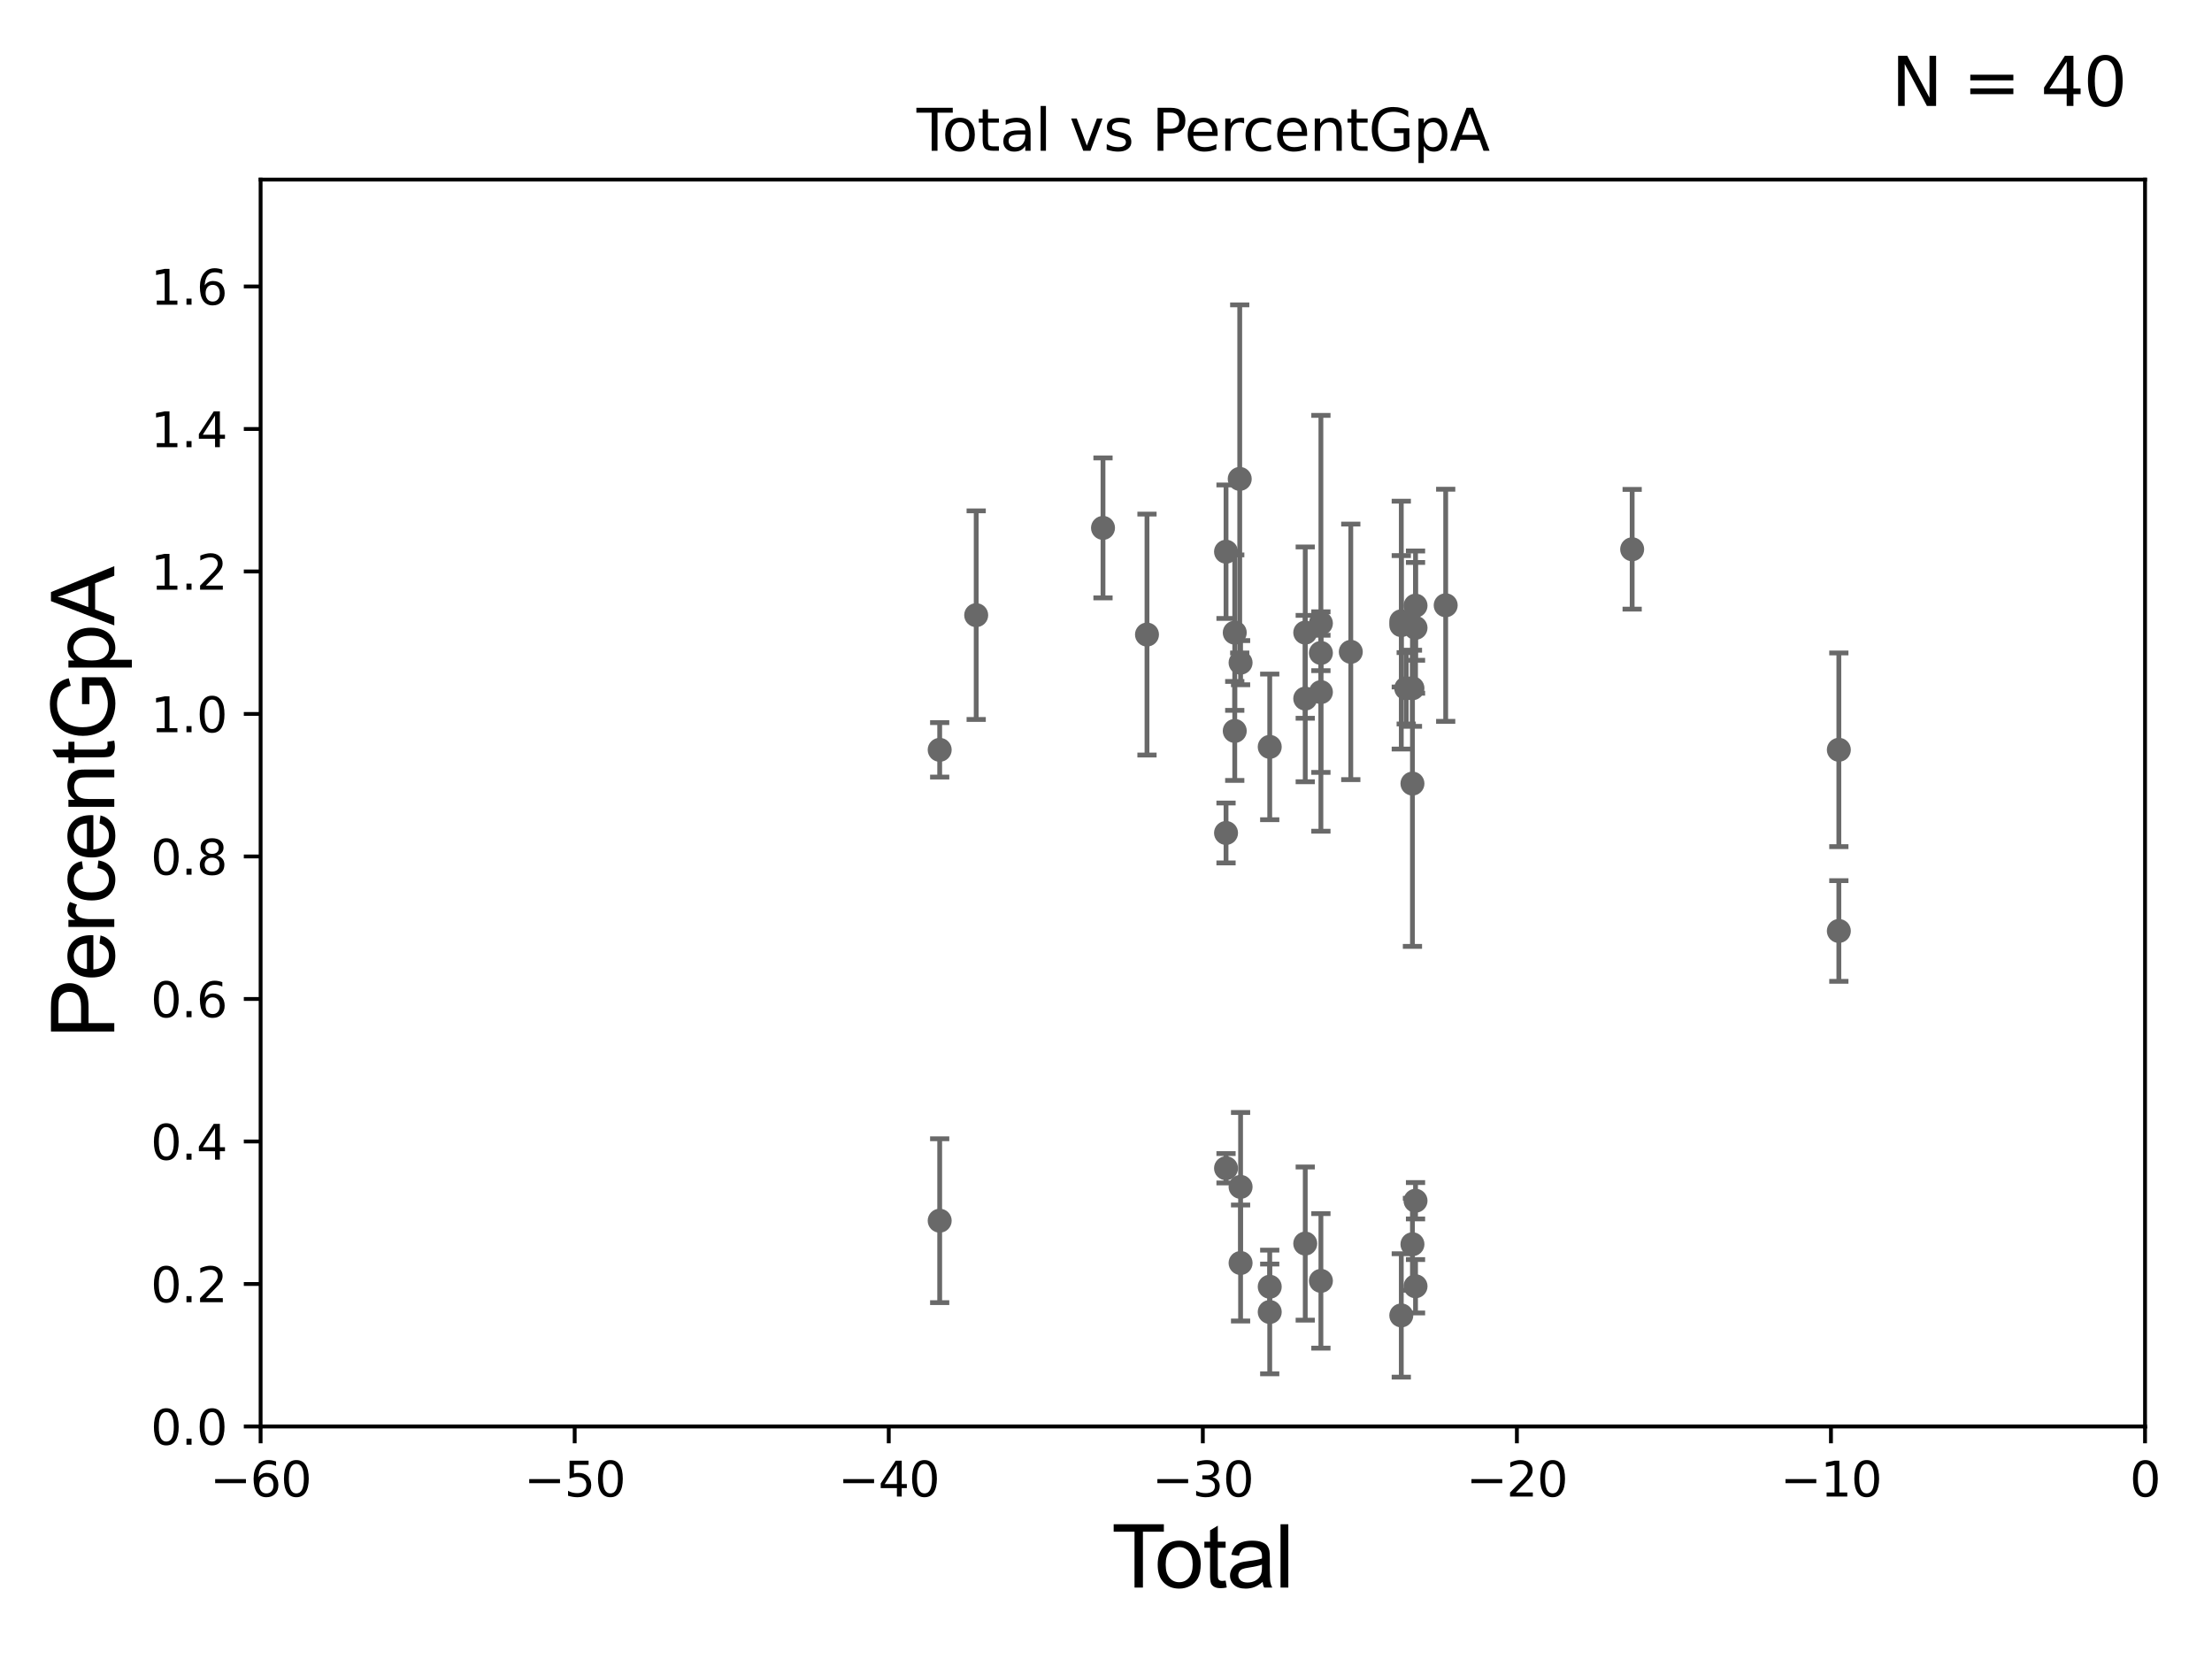 <?xml version="1.0" encoding="utf-8" standalone="no"?>
<!DOCTYPE svg PUBLIC "-//W3C//DTD SVG 1.1//EN"
  "http://www.w3.org/Graphics/SVG/1.1/DTD/svg11.dtd">
<svg xmlns:xlink="http://www.w3.org/1999/xlink" width="460.8pt" height="345.6pt" viewBox="0 0 460.8 345.6" xmlns="http://www.w3.org/2000/svg" version="1.1">
 <defs>
  <style type="text/css">*{stroke-linejoin: round; stroke-linecap: butt}</style>
 </defs>
 <g id="figure_1">
  <g id="patch_1">
   <path d="M 0 345.6 
L 460.8 345.6 
L 460.8 0 
L 0 0 
z
" style="fill: #ffffff"/>
  </g>
  <g id="axes_1">
   <g id="patch_2">
    <path d="M 54.29 297.16 
L 446.85 297.16 
L 446.85 37.411 
L 54.29 37.411 
z
" style="fill: #ffffff"/>
   </g>
   <g id="PathCollection_1">
    <defs>
     <path id="m0fbd1e8079" d="M 0 1.118 
C 0.297 1.118 0.581 1 0.791 0.791 
C 1 0.581 1.118 0.297 1.118 0 
C 1.118 -0.297 1 -0.581 0.791 -0.791 
C 0.581 -1 0.297 -1.118 0 -1.118 
C -0.297 -1.118 -0.581 -1 -0.791 -0.791 
C -1 -0.581 -1.118 -0.297 -1.118 0 
C -1.118 0.297 -1 0.581 -0.791 0.791 
C -0.581 1 -0.297 1.118 0 1.118 
z
" style="stroke: #696969"/>
    </defs>
    <g clip-path="url(#pbcd3d4dfb2)">
     <use xlink:href="#m0fbd1e8079" x="195.754" y="156.205" style="fill: #696969; stroke: #696969"/>
     <use xlink:href="#m0fbd1e8079" x="275.169" y="129.845" style="fill: #696969; stroke: #696969"/>
     <use xlink:href="#m0fbd1e8079" x="275.169" y="144.177" style="fill: #696969; stroke: #696969"/>
     <use xlink:href="#m0fbd1e8079" x="281.395" y="135.793" style="fill: #696969; stroke: #696969"/>
     <use xlink:href="#m0fbd1e8079" x="291.914" y="130.224" style="fill: #696969; stroke: #696969"/>
     <use xlink:href="#m0fbd1e8079" x="291.914" y="129.427" style="fill: #696969; stroke: #696969"/>
     <use xlink:href="#m0fbd1e8079" x="291.914" y="274.025" style="fill: #696969; stroke: #696969"/>
     <use xlink:href="#m0fbd1e8079" x="292.941" y="143.381" style="fill: #696969; stroke: #696969"/>
     <use xlink:href="#m0fbd1e8079" x="275.169" y="136.023" style="fill: #696969; stroke: #696969"/>
     <use xlink:href="#m0fbd1e8079" x="294.239" y="143.379" style="fill: #696969; stroke: #696969"/>
     <use xlink:href="#m0fbd1e8079" x="294.239" y="259.199" style="fill: #696969; stroke: #696969"/>
     <use xlink:href="#m0fbd1e8079" x="294.88" y="126.165" style="fill: #696969; stroke: #696969"/>
     <use xlink:href="#m0fbd1e8079" x="294.88" y="267.951" style="fill: #696969; stroke: #696969"/>
     <use xlink:href="#m0fbd1e8079" x="294.88" y="250.135" style="fill: #696969; stroke: #696969"/>
     <use xlink:href="#m0fbd1e8079" x="294.88" y="130.79" style="fill: #696969; stroke: #696969"/>
     <use xlink:href="#m0fbd1e8079" x="301.164" y="126.093" style="fill: #696969; stroke: #696969"/>
     <use xlink:href="#m0fbd1e8079" x="340.009" y="114.422" style="fill: #696969; stroke: #696969"/>
     <use xlink:href="#m0fbd1e8079" x="294.239" y="163.235" style="fill: #696969; stroke: #696969"/>
     <use xlink:href="#m0fbd1e8079" x="275.169" y="266.829" style="fill: #696969; stroke: #696969"/>
     <use xlink:href="#m0fbd1e8079" x="271.907" y="131.784" style="fill: #696969; stroke: #696969"/>
     <use xlink:href="#m0fbd1e8079" x="271.907" y="259.058" style="fill: #696969; stroke: #696969"/>
     <use xlink:href="#m0fbd1e8079" x="195.754" y="254.293" style="fill: #696969; stroke: #696969"/>
     <use xlink:href="#m0fbd1e8079" x="203.359" y="128.148" style="fill: #696969; stroke: #696969"/>
     <use xlink:href="#m0fbd1e8079" x="229.775" y="109.972" style="fill: #696969; stroke: #696969"/>
     <use xlink:href="#m0fbd1e8079" x="238.939" y="132.192" style="fill: #696969; stroke: #696969"/>
     <use xlink:href="#m0fbd1e8079" x="255.405" y="173.521" style="fill: #696969; stroke: #696969"/>
     <use xlink:href="#m0fbd1e8079" x="255.405" y="114.931" style="fill: #696969; stroke: #696969"/>
     <use xlink:href="#m0fbd1e8079" x="255.405" y="243.366" style="fill: #696969; stroke: #696969"/>
     <use xlink:href="#m0fbd1e8079" x="257.221" y="131.79" style="fill: #696969; stroke: #696969"/>
     <use xlink:href="#m0fbd1e8079" x="257.221" y="152.266" style="fill: #696969; stroke: #696969"/>
     <use xlink:href="#m0fbd1e8079" x="258.258" y="99.765" style="fill: #696969; stroke: #696969"/>
     <use xlink:href="#m0fbd1e8079" x="258.436" y="247.249" style="fill: #696969; stroke: #696969"/>
     <use xlink:href="#m0fbd1e8079" x="258.436" y="263.108" style="fill: #696969; stroke: #696969"/>
     <use xlink:href="#m0fbd1e8079" x="258.436" y="138.048" style="fill: #696969; stroke: #696969"/>
     <use xlink:href="#m0fbd1e8079" x="264.508" y="155.588" style="fill: #696969; stroke: #696969"/>
     <use xlink:href="#m0fbd1e8079" x="264.508" y="273.313" style="fill: #696969; stroke: #696969"/>
     <use xlink:href="#m0fbd1e8079" x="264.508" y="268.053" style="fill: #696969; stroke: #696969"/>
     <use xlink:href="#m0fbd1e8079" x="271.907" y="145.526" style="fill: #696969; stroke: #696969"/>
     <use xlink:href="#m0fbd1e8079" x="383.065" y="156.194" style="fill: #696969; stroke: #696969"/>
     <use xlink:href="#m0fbd1e8079" x="383.065" y="193.938" style="fill: #696969; stroke: #696969"/>
    </g>
   </g>
   <g id="matplotlib.axis_1">
    <g id="xtick_1">
     <g id="line2d_1">
      <defs>
       <path id="m3532989511" d="M 0 0 
L 0 3.5 
" style="stroke: #000000; stroke-width: 0.8"/>
      </defs>
      <g>
       <use xlink:href="#m3532989511" x="54.29" y="297.16" style="stroke: #000000; stroke-width: 0.8"/>
      </g>
     </g>
     <g id="text_1">
      <!-- −60 -->
      <g transform="translate(43.738 311.758)scale(0.1 -0.1)">
       <defs>
        <path id="DejaVuSans-2212" d="M 678 2272 
L 4684 2272 
L 4684 1741 
L 678 1741 
L 678 2272 
z
" transform="scale(0.016)"/>
        <path id="DejaVuSans-36" d="M 2113 2584 
Q 1688 2584 1439 2293 
Q 1191 2003 1191 1497 
Q 1191 994 1439 701 
Q 1688 409 2113 409 
Q 2538 409 2786 701 
Q 3034 994 3034 1497 
Q 3034 2003 2786 2293 
Q 2538 2584 2113 2584 
z
M 3366 4563 
L 3366 3988 
Q 3128 4100 2886 4159 
Q 2644 4219 2406 4219 
Q 1781 4219 1451 3797 
Q 1122 3375 1075 2522 
Q 1259 2794 1537 2939 
Q 1816 3084 2150 3084 
Q 2853 3084 3261 2657 
Q 3669 2231 3669 1497 
Q 3669 778 3244 343 
Q 2819 -91 2113 -91 
Q 1303 -91 875 529 
Q 447 1150 447 2328 
Q 447 3434 972 4092 
Q 1497 4750 2381 4750 
Q 2619 4750 2861 4703 
Q 3103 4656 3366 4563 
z
" transform="scale(0.016)"/>
        <path id="DejaVuSans-30" d="M 2034 4250 
Q 1547 4250 1301 3770 
Q 1056 3291 1056 2328 
Q 1056 1369 1301 889 
Q 1547 409 2034 409 
Q 2525 409 2770 889 
Q 3016 1369 3016 2328 
Q 3016 3291 2770 3770 
Q 2525 4250 2034 4250 
z
M 2034 4750 
Q 2819 4750 3233 4129 
Q 3647 3509 3647 2328 
Q 3647 1150 3233 529 
Q 2819 -91 2034 -91 
Q 1250 -91 836 529 
Q 422 1150 422 2328 
Q 422 3509 836 4129 
Q 1250 4750 2034 4750 
z
" transform="scale(0.016)"/>
       </defs>
       <use xlink:href="#DejaVuSans-2212"/>
       <use xlink:href="#DejaVuSans-36" x="83.789"/>
       <use xlink:href="#DejaVuSans-30" x="147.412"/>
      </g>
     </g>
    </g>
    <g id="xtick_2">
     <g id="line2d_2">
      <g>
       <use xlink:href="#m3532989511" x="119.717" y="297.16" style="stroke: #000000; stroke-width: 0.8"/>
      </g>
     </g>
     <g id="text_2">
      <!-- −50 -->
      <g transform="translate(109.164 311.758)scale(0.1 -0.1)">
       <defs>
        <path id="DejaVuSans-35" d="M 691 4666 
L 3169 4666 
L 3169 4134 
L 1269 4134 
L 1269 2991 
Q 1406 3038 1543 3061 
Q 1681 3084 1819 3084 
Q 2600 3084 3056 2656 
Q 3513 2228 3513 1497 
Q 3513 744 3044 326 
Q 2575 -91 1722 -91 
Q 1428 -91 1123 -41 
Q 819 9 494 109 
L 494 744 
Q 775 591 1075 516 
Q 1375 441 1709 441 
Q 2250 441 2565 725 
Q 2881 1009 2881 1497 
Q 2881 1984 2565 2268 
Q 2250 2553 1709 2553 
Q 1456 2553 1204 2497 
Q 953 2441 691 2322 
L 691 4666 
z
" transform="scale(0.016)"/>
       </defs>
       <use xlink:href="#DejaVuSans-2212"/>
       <use xlink:href="#DejaVuSans-35" x="83.789"/>
       <use xlink:href="#DejaVuSans-30" x="147.412"/>
      </g>
     </g>
    </g>
    <g id="xtick_3">
     <g id="line2d_3">
      <g>
       <use xlink:href="#m3532989511" x="185.143" y="297.16" style="stroke: #000000; stroke-width: 0.8"/>
      </g>
     </g>
     <g id="text_3">
      <!-- −40 -->
      <g transform="translate(174.591 311.758)scale(0.1 -0.1)">
       <defs>
        <path id="DejaVuSans-34" d="M 2419 4116 
L 825 1625 
L 2419 1625 
L 2419 4116 
z
M 2253 4666 
L 3047 4666 
L 3047 1625 
L 3713 1625 
L 3713 1100 
L 3047 1100 
L 3047 0 
L 2419 0 
L 2419 1100 
L 313 1100 
L 313 1709 
L 2253 4666 
z
" transform="scale(0.016)"/>
       </defs>
       <use xlink:href="#DejaVuSans-2212"/>
       <use xlink:href="#DejaVuSans-34" x="83.789"/>
       <use xlink:href="#DejaVuSans-30" x="147.412"/>
      </g>
     </g>
    </g>
    <g id="xtick_4">
     <g id="line2d_4">
      <g>
       <use xlink:href="#m3532989511" x="250.57" y="297.16" style="stroke: #000000; stroke-width: 0.8"/>
      </g>
     </g>
     <g id="text_4">
      <!-- −30 -->
      <g transform="translate(240.018 311.758)scale(0.1 -0.1)">
       <defs>
        <path id="DejaVuSans-33" d="M 2597 2516 
Q 3050 2419 3304 2112 
Q 3559 1806 3559 1356 
Q 3559 666 3084 287 
Q 2609 -91 1734 -91 
Q 1441 -91 1130 -33 
Q 819 25 488 141 
L 488 750 
Q 750 597 1062 519 
Q 1375 441 1716 441 
Q 2309 441 2620 675 
Q 2931 909 2931 1356 
Q 2931 1769 2642 2001 
Q 2353 2234 1838 2234 
L 1294 2234 
L 1294 2753 
L 1863 2753 
Q 2328 2753 2575 2939 
Q 2822 3125 2822 3475 
Q 2822 3834 2567 4026 
Q 2313 4219 1838 4219 
Q 1578 4219 1281 4162 
Q 984 4106 628 3988 
L 628 4550 
Q 988 4650 1302 4700 
Q 1616 4750 1894 4750 
Q 2613 4750 3031 4423 
Q 3450 4097 3450 3541 
Q 3450 3153 3228 2886 
Q 3006 2619 2597 2516 
z
" transform="scale(0.016)"/>
       </defs>
       <use xlink:href="#DejaVuSans-2212"/>
       <use xlink:href="#DejaVuSans-33" x="83.789"/>
       <use xlink:href="#DejaVuSans-30" x="147.412"/>
      </g>
     </g>
    </g>
    <g id="xtick_5">
     <g id="line2d_5">
      <g>
       <use xlink:href="#m3532989511" x="315.997" y="297.16" style="stroke: #000000; stroke-width: 0.8"/>
      </g>
     </g>
     <g id="text_5">
      <!-- −20 -->
      <g transform="translate(305.444 311.758)scale(0.1 -0.1)">
       <defs>
        <path id="DejaVuSans-32" d="M 1228 531 
L 3431 531 
L 3431 0 
L 469 0 
L 469 531 
Q 828 903 1448 1529 
Q 2069 2156 2228 2338 
Q 2531 2678 2651 2914 
Q 2772 3150 2772 3378 
Q 2772 3750 2511 3984 
Q 2250 4219 1831 4219 
Q 1534 4219 1204 4116 
Q 875 4013 500 3803 
L 500 4441 
Q 881 4594 1212 4672 
Q 1544 4750 1819 4750 
Q 2544 4750 2975 4387 
Q 3406 4025 3406 3419 
Q 3406 3131 3298 2873 
Q 3191 2616 2906 2266 
Q 2828 2175 2409 1742 
Q 1991 1309 1228 531 
z
" transform="scale(0.016)"/>
       </defs>
       <use xlink:href="#DejaVuSans-2212"/>
       <use xlink:href="#DejaVuSans-32" x="83.789"/>
       <use xlink:href="#DejaVuSans-30" x="147.412"/>
      </g>
     </g>
    </g>
    <g id="xtick_6">
     <g id="line2d_6">
      <g>
       <use xlink:href="#m3532989511" x="381.423" y="297.16" style="stroke: #000000; stroke-width: 0.8"/>
      </g>
     </g>
     <g id="text_6">
      <!-- −10 -->
      <g transform="translate(370.871 311.758)scale(0.1 -0.1)">
       <defs>
        <path id="DejaVuSans-31" d="M 794 531 
L 1825 531 
L 1825 4091 
L 703 3866 
L 703 4441 
L 1819 4666 
L 2450 4666 
L 2450 531 
L 3481 531 
L 3481 0 
L 794 0 
L 794 531 
z
" transform="scale(0.016)"/>
       </defs>
       <use xlink:href="#DejaVuSans-2212"/>
       <use xlink:href="#DejaVuSans-31" x="83.789"/>
       <use xlink:href="#DejaVuSans-30" x="147.412"/>
      </g>
     </g>
    </g>
    <g id="xtick_7">
     <g id="line2d_7">
      <g>
       <use xlink:href="#m3532989511" x="446.85" y="297.16" style="stroke: #000000; stroke-width: 0.8"/>
      </g>
     </g>
     <g id="text_7">
      <!-- 0 -->
      <g transform="translate(443.669 311.758)scale(0.1 -0.1)">
       <use xlink:href="#DejaVuSans-30"/>
      </g>
     </g>
    </g>
    <g id="text_8">
     <!-- Total -->
     <g transform="translate(231.565 330.722)scale(0.18 -0.18)">
      <defs>
       <path id="ArialMT-54" d="M 1659 0 
L 1659 4041 
L 150 4041 
L 150 4581 
L 3781 4581 
L 3781 4041 
L 2266 4041 
L 2266 0 
L 1659 0 
z
" transform="scale(0.016)"/>
       <path id="ArialMT-6f" d="M 213 1659 
Q 213 2581 725 3025 
Q 1153 3394 1769 3394 
Q 2453 3394 2887 2945 
Q 3322 2497 3322 1706 
Q 3322 1066 3130 698 
Q 2938 331 2570 128 
Q 2203 -75 1769 -75 
Q 1072 -75 642 372 
Q 213 819 213 1659 
z
M 791 1659 
Q 791 1022 1069 705 
Q 1347 388 1769 388 
Q 2188 388 2466 706 
Q 2744 1025 2744 1678 
Q 2744 2294 2464 2611 
Q 2184 2928 1769 2928 
Q 1347 2928 1069 2612 
Q 791 2297 791 1659 
z
" transform="scale(0.016)"/>
       <path id="ArialMT-74" d="M 1650 503 
L 1731 6 
Q 1494 -44 1306 -44 
Q 1000 -44 831 53 
Q 663 150 594 308 
Q 525 466 525 972 
L 525 2881 
L 113 2881 
L 113 3319 
L 525 3319 
L 525 4141 
L 1084 4478 
L 1084 3319 
L 1650 3319 
L 1650 2881 
L 1084 2881 
L 1084 941 
Q 1084 700 1114 631 
Q 1144 563 1211 522 
Q 1278 481 1403 481 
Q 1497 481 1650 503 
z
" transform="scale(0.016)"/>
       <path id="ArialMT-61" d="M 2588 409 
Q 2275 144 1986 34 
Q 1697 -75 1366 -75 
Q 819 -75 525 192 
Q 231 459 231 875 
Q 231 1119 342 1320 
Q 453 1522 633 1644 
Q 813 1766 1038 1828 
Q 1203 1872 1538 1913 
Q 2219 1994 2541 2106 
Q 2544 2222 2544 2253 
Q 2544 2597 2384 2738 
Q 2169 2928 1744 2928 
Q 1347 2928 1158 2789 
Q 969 2650 878 2297 
L 328 2372 
Q 403 2725 575 2942 
Q 747 3159 1072 3276 
Q 1397 3394 1825 3394 
Q 2250 3394 2515 3294 
Q 2781 3194 2906 3042 
Q 3031 2891 3081 2659 
Q 3109 2516 3109 2141 
L 3109 1391 
Q 3109 606 3145 398 
Q 3181 191 3288 0 
L 2700 0 
Q 2613 175 2588 409 
z
M 2541 1666 
Q 2234 1541 1622 1453 
Q 1275 1403 1131 1340 
Q 988 1278 909 1158 
Q 831 1038 831 891 
Q 831 666 1001 516 
Q 1172 366 1500 366 
Q 1825 366 2078 508 
Q 2331 650 2450 897 
Q 2541 1088 2541 1459 
L 2541 1666 
z
" transform="scale(0.016)"/>
       <path id="ArialMT-6c" d="M 409 0 
L 409 4581 
L 972 4581 
L 972 0 
L 409 0 
z
" transform="scale(0.016)"/>
      </defs>
      <use xlink:href="#ArialMT-54"/>
      <use xlink:href="#ArialMT-6f" x="49.959"/>
      <use xlink:href="#ArialMT-74" x="105.574"/>
      <use xlink:href="#ArialMT-61" x="133.357"/>
      <use xlink:href="#ArialMT-6c" x="188.973"/>
     </g>
    </g>
   </g>
   <g id="matplotlib.axis_2">
    <g id="ytick_1">
     <g id="line2d_8">
      <defs>
       <path id="m5fc3e96671" d="M 0 0 
L -3.5 0 
" style="stroke: #000000; stroke-width: 0.8"/>
      </defs>
      <g>
       <use xlink:href="#m5fc3e96671" x="54.29" y="297.16" style="stroke: #000000; stroke-width: 0.8"/>
      </g>
     </g>
     <g id="text_9">
      <!-- 0.0 -->
      <g transform="translate(31.387 300.959)scale(0.1 -0.1)">
       <defs>
        <path id="DejaVuSans-2e" d="M 684 794 
L 1344 794 
L 1344 0 
L 684 0 
L 684 794 
z
" transform="scale(0.016)"/>
       </defs>
       <use xlink:href="#DejaVuSans-30"/>
       <use xlink:href="#DejaVuSans-2e" x="63.623"/>
       <use xlink:href="#DejaVuSans-30" x="95.41"/>
      </g>
     </g>
    </g>
    <g id="ytick_2">
     <g id="line2d_9">
      <g>
       <use xlink:href="#m5fc3e96671" x="54.29" y="267.474" style="stroke: #000000; stroke-width: 0.8"/>
      </g>
     </g>
     <g id="text_10">
      <!-- 0.2 -->
      <g transform="translate(31.387 271.274)scale(0.1 -0.1)">
       <use xlink:href="#DejaVuSans-30"/>
       <use xlink:href="#DejaVuSans-2e" x="63.623"/>
       <use xlink:href="#DejaVuSans-32" x="95.41"/>
      </g>
     </g>
    </g>
    <g id="ytick_3">
     <g id="line2d_10">
      <g>
       <use xlink:href="#m5fc3e96671" x="54.29" y="237.789" style="stroke: #000000; stroke-width: 0.8"/>
      </g>
     </g>
     <g id="text_11">
      <!-- 0.4 -->
      <g transform="translate(31.387 241.588)scale(0.1 -0.1)">
       <use xlink:href="#DejaVuSans-30"/>
       <use xlink:href="#DejaVuSans-2e" x="63.623"/>
       <use xlink:href="#DejaVuSans-34" x="95.41"/>
      </g>
     </g>
    </g>
    <g id="ytick_4">
     <g id="line2d_11">
      <g>
       <use xlink:href="#m5fc3e96671" x="54.29" y="208.103" style="stroke: #000000; stroke-width: 0.8"/>
      </g>
     </g>
     <g id="text_12">
      <!-- 0.6 -->
      <g transform="translate(31.387 211.902)scale(0.1 -0.1)">
       <use xlink:href="#DejaVuSans-30"/>
       <use xlink:href="#DejaVuSans-2e" x="63.623"/>
       <use xlink:href="#DejaVuSans-36" x="95.41"/>
      </g>
     </g>
    </g>
    <g id="ytick_5">
     <g id="line2d_12">
      <g>
       <use xlink:href="#m5fc3e96671" x="54.29" y="178.418" style="stroke: #000000; stroke-width: 0.8"/>
      </g>
     </g>
     <g id="text_13">
      <!-- 0.8 -->
      <g transform="translate(31.387 182.217)scale(0.1 -0.1)">
       <defs>
        <path id="DejaVuSans-38" d="M 2034 2216 
Q 1584 2216 1326 1975 
Q 1069 1734 1069 1313 
Q 1069 891 1326 650 
Q 1584 409 2034 409 
Q 2484 409 2743 651 
Q 3003 894 3003 1313 
Q 3003 1734 2745 1975 
Q 2488 2216 2034 2216 
z
M 1403 2484 
Q 997 2584 770 2862 
Q 544 3141 544 3541 
Q 544 4100 942 4425 
Q 1341 4750 2034 4750 
Q 2731 4750 3128 4425 
Q 3525 4100 3525 3541 
Q 3525 3141 3298 2862 
Q 3072 2584 2669 2484 
Q 3125 2378 3379 2068 
Q 3634 1759 3634 1313 
Q 3634 634 3220 271 
Q 2806 -91 2034 -91 
Q 1263 -91 848 271 
Q 434 634 434 1313 
Q 434 1759 690 2068 
Q 947 2378 1403 2484 
z
M 1172 3481 
Q 1172 3119 1398 2916 
Q 1625 2713 2034 2713 
Q 2441 2713 2670 2916 
Q 2900 3119 2900 3481 
Q 2900 3844 2670 4047 
Q 2441 4250 2034 4250 
Q 1625 4250 1398 4047 
Q 1172 3844 1172 3481 
z
" transform="scale(0.016)"/>
       </defs>
       <use xlink:href="#DejaVuSans-30"/>
       <use xlink:href="#DejaVuSans-2e" x="63.623"/>
       <use xlink:href="#DejaVuSans-38" x="95.41"/>
      </g>
     </g>
    </g>
    <g id="ytick_6">
     <g id="line2d_13">
      <g>
       <use xlink:href="#m5fc3e96671" x="54.29" y="148.732" style="stroke: #000000; stroke-width: 0.8"/>
      </g>
     </g>
     <g id="text_14">
      <!-- 1.0 -->
      <g transform="translate(31.387 152.531)scale(0.1 -0.1)">
       <use xlink:href="#DejaVuSans-31"/>
       <use xlink:href="#DejaVuSans-2e" x="63.623"/>
       <use xlink:href="#DejaVuSans-30" x="95.41"/>
      </g>
     </g>
    </g>
    <g id="ytick_7">
     <g id="line2d_14">
      <g>
       <use xlink:href="#m5fc3e96671" x="54.29" y="119.047" style="stroke: #000000; stroke-width: 0.8"/>
      </g>
     </g>
     <g id="text_15">
      <!-- 1.2 -->
      <g transform="translate(31.387 122.846)scale(0.1 -0.1)">
       <use xlink:href="#DejaVuSans-31"/>
       <use xlink:href="#DejaVuSans-2e" x="63.623"/>
       <use xlink:href="#DejaVuSans-32" x="95.41"/>
      </g>
     </g>
    </g>
    <g id="ytick_8">
     <g id="line2d_15">
      <g>
       <use xlink:href="#m5fc3e96671" x="54.29" y="89.361" style="stroke: #000000; stroke-width: 0.8"/>
      </g>
     </g>
     <g id="text_16">
      <!-- 1.4 -->
      <g transform="translate(31.387 93.16)scale(0.1 -0.1)">
       <use xlink:href="#DejaVuSans-31"/>
       <use xlink:href="#DejaVuSans-2e" x="63.623"/>
       <use xlink:href="#DejaVuSans-34" x="95.41"/>
      </g>
     </g>
    </g>
    <g id="ytick_9">
     <g id="line2d_16">
      <g>
       <use xlink:href="#m5fc3e96671" x="54.29" y="59.675" style="stroke: #000000; stroke-width: 0.8"/>
      </g>
     </g>
     <g id="text_17">
      <!-- 1.6 -->
      <g transform="translate(31.387 63.475)scale(0.1 -0.1)">
       <use xlink:href="#DejaVuSans-31"/>
       <use xlink:href="#DejaVuSans-2e" x="63.623"/>
       <use xlink:href="#DejaVuSans-36" x="95.41"/>
      </g>
     </g>
    </g>
    <g id="text_18">
     <!-- PercentGpA -->
     <g transform="translate(23.809 216.309)rotate(-90)scale(0.18 -0.18)">
      <defs>
       <path id="ArialMT-50" d="M 494 0 
L 494 4581 
L 2222 4581 
Q 2678 4581 2919 4538 
Q 3256 4481 3484 4323 
Q 3713 4166 3852 3881 
Q 3991 3597 3991 3256 
Q 3991 2672 3619 2267 
Q 3247 1863 2275 1863 
L 1100 1863 
L 1100 0 
L 494 0 
z
M 1100 2403 
L 2284 2403 
Q 2872 2403 3119 2622 
Q 3366 2841 3366 3238 
Q 3366 3525 3220 3729 
Q 3075 3934 2838 4000 
Q 2684 4041 2272 4041 
L 1100 4041 
L 1100 2403 
z
" transform="scale(0.016)"/>
       <path id="ArialMT-65" d="M 2694 1069 
L 3275 997 
Q 3138 488 2766 206 
Q 2394 -75 1816 -75 
Q 1088 -75 661 373 
Q 234 822 234 1631 
Q 234 2469 665 2931 
Q 1097 3394 1784 3394 
Q 2450 3394 2872 2941 
Q 3294 2488 3294 1666 
Q 3294 1616 3291 1516 
L 816 1516 
Q 847 969 1125 678 
Q 1403 388 1819 388 
Q 2128 388 2347 550 
Q 2566 713 2694 1069 
z
M 847 1978 
L 2700 1978 
Q 2663 2397 2488 2606 
Q 2219 2931 1791 2931 
Q 1403 2931 1139 2672 
Q 875 2413 847 1978 
z
" transform="scale(0.016)"/>
       <path id="ArialMT-72" d="M 416 0 
L 416 3319 
L 922 3319 
L 922 2816 
Q 1116 3169 1280 3281 
Q 1444 3394 1641 3394 
Q 1925 3394 2219 3213 
L 2025 2691 
Q 1819 2813 1613 2813 
Q 1428 2813 1281 2702 
Q 1134 2591 1072 2394 
Q 978 2094 978 1738 
L 978 0 
L 416 0 
z
" transform="scale(0.016)"/>
       <path id="ArialMT-63" d="M 2588 1216 
L 3141 1144 
Q 3050 572 2676 248 
Q 2303 -75 1759 -75 
Q 1078 -75 664 370 
Q 250 816 250 1647 
Q 250 2184 428 2587 
Q 606 2991 970 3192 
Q 1334 3394 1763 3394 
Q 2303 3394 2647 3120 
Q 2991 2847 3088 2344 
L 2541 2259 
Q 2463 2594 2264 2762 
Q 2066 2931 1784 2931 
Q 1359 2931 1093 2626 
Q 828 2322 828 1663 
Q 828 994 1084 691 
Q 1341 388 1753 388 
Q 2084 388 2306 591 
Q 2528 794 2588 1216 
z
" transform="scale(0.016)"/>
       <path id="ArialMT-6e" d="M 422 0 
L 422 3319 
L 928 3319 
L 928 2847 
Q 1294 3394 1984 3394 
Q 2284 3394 2536 3286 
Q 2788 3178 2913 3003 
Q 3038 2828 3088 2588 
Q 3119 2431 3119 2041 
L 3119 0 
L 2556 0 
L 2556 2019 
Q 2556 2363 2490 2533 
Q 2425 2703 2258 2804 
Q 2091 2906 1866 2906 
Q 1506 2906 1245 2678 
Q 984 2450 984 1813 
L 984 0 
L 422 0 
z
" transform="scale(0.016)"/>
       <path id="ArialMT-47" d="M 2638 1797 
L 2638 2334 
L 4578 2338 
L 4578 638 
Q 4131 281 3656 101 
Q 3181 -78 2681 -78 
Q 2006 -78 1454 211 
Q 903 500 622 1047 
Q 341 1594 341 2269 
Q 341 2938 620 3517 
Q 900 4097 1425 4378 
Q 1950 4659 2634 4659 
Q 3131 4659 3532 4498 
Q 3934 4338 4162 4050 
Q 4391 3763 4509 3300 
L 3963 3150 
Q 3859 3500 3706 3700 
Q 3553 3900 3268 4020 
Q 2984 4141 2638 4141 
Q 2222 4141 1919 4014 
Q 1616 3888 1430 3681 
Q 1244 3475 1141 3228 
Q 966 2803 966 2306 
Q 966 1694 1177 1281 
Q 1388 869 1791 669 
Q 2194 469 2647 469 
Q 3041 469 3416 620 
Q 3791 772 3984 944 
L 3984 1797 
L 2638 1797 
z
" transform="scale(0.016)"/>
       <path id="ArialMT-70" d="M 422 -1272 
L 422 3319 
L 934 3319 
L 934 2888 
Q 1116 3141 1344 3267 
Q 1572 3394 1897 3394 
Q 2322 3394 2647 3175 
Q 2972 2956 3137 2557 
Q 3303 2159 3303 1684 
Q 3303 1175 3120 767 
Q 2938 359 2589 142 
Q 2241 -75 1856 -75 
Q 1575 -75 1351 44 
Q 1128 163 984 344 
L 984 -1272 
L 422 -1272 
z
M 931 1641 
Q 931 1000 1190 694 
Q 1450 388 1819 388 
Q 2194 388 2461 705 
Q 2728 1022 2728 1688 
Q 2728 2322 2467 2637 
Q 2206 2953 1844 2953 
Q 1484 2953 1207 2617 
Q 931 2281 931 1641 
z
" transform="scale(0.016)"/>
       <path id="ArialMT-41" d="M -9 0 
L 1750 4581 
L 2403 4581 
L 4278 0 
L 3588 0 
L 3053 1388 
L 1138 1388 
L 634 0 
L -9 0 
z
M 1313 1881 
L 2866 1881 
L 2388 3150 
Q 2169 3728 2063 4100 
Q 1975 3659 1816 3225 
L 1313 1881 
z
" transform="scale(0.016)"/>
      </defs>
      <use xlink:href="#ArialMT-50"/>
      <use xlink:href="#ArialMT-65" x="66.699"/>
      <use xlink:href="#ArialMT-72" x="122.314"/>
      <use xlink:href="#ArialMT-63" x="155.615"/>
      <use xlink:href="#ArialMT-65" x="205.615"/>
      <use xlink:href="#ArialMT-6e" x="261.23"/>
      <use xlink:href="#ArialMT-74" x="316.846"/>
      <use xlink:href="#ArialMT-47" x="344.629"/>
      <use xlink:href="#ArialMT-70" x="422.412"/>
      <use xlink:href="#ArialMT-41" x="478.027"/>
     </g>
    </g>
   </g>
   <g id="LineCollection_1">
    <path d="M 195.754 161.88 
L 195.754 150.531 
" clip-path="url(#pbcd3d4dfb2)" style="fill: none; stroke: #696969"/>
    <path d="M 275.169 173.156 
L 275.169 86.534 
" clip-path="url(#pbcd3d4dfb2)" style="fill: none; stroke: #696969"/>
    <path d="M 275.169 160.901 
L 275.169 127.453 
" clip-path="url(#pbcd3d4dfb2)" style="fill: none; stroke: #696969"/>
    <path d="M 281.395 162.411 
L 281.395 109.175 
" clip-path="url(#pbcd3d4dfb2)" style="fill: none; stroke: #696969"/>
    <path d="M 291.914 156.04 
L 291.914 104.408 
" clip-path="url(#pbcd3d4dfb2)" style="fill: none; stroke: #696969"/>
    <path d="M 291.914 143.114 
L 291.914 115.739 
" clip-path="url(#pbcd3d4dfb2)" style="fill: none; stroke: #696969"/>
    <path d="M 291.914 286.88 
L 291.914 261.171 
" clip-path="url(#pbcd3d4dfb2)" style="fill: none; stroke: #696969"/>
    <path d="M 292.941 150.815 
L 292.941 135.946 
" clip-path="url(#pbcd3d4dfb2)" style="fill: none; stroke: #696969"/>
    <path d="M 275.169 139.711 
L 275.169 132.335 
" clip-path="url(#pbcd3d4dfb2)" style="fill: none; stroke: #696969"/>
    <path d="M 294.239 151.307 
L 294.239 135.451 
" clip-path="url(#pbcd3d4dfb2)" style="fill: none; stroke: #696969"/>
    <path d="M 294.239 268.774 
L 294.239 249.625 
" clip-path="url(#pbcd3d4dfb2)" style="fill: none; stroke: #696969"/>
    <path d="M 294.88 137.548 
L 294.88 114.781 
" clip-path="url(#pbcd3d4dfb2)" style="fill: none; stroke: #696969"/>
    <path d="M 294.88 273.513 
L 294.88 262.389 
" clip-path="url(#pbcd3d4dfb2)" style="fill: none; stroke: #696969"/>
    <path d="M 294.88 253.922 
L 294.88 246.348 
" clip-path="url(#pbcd3d4dfb2)" style="fill: none; stroke: #696969"/>
    <path d="M 294.88 144.41 
L 294.88 117.171 
" clip-path="url(#pbcd3d4dfb2)" style="fill: none; stroke: #696969"/>
    <path d="M 301.164 150.271 
L 301.164 101.915 
" clip-path="url(#pbcd3d4dfb2)" style="fill: none; stroke: #696969"/>
    <path d="M 340.009 126.892 
L 340.009 101.952 
" clip-path="url(#pbcd3d4dfb2)" style="fill: none; stroke: #696969"/>
    <path d="M 294.239 197.15 
L 294.239 129.319 
" clip-path="url(#pbcd3d4dfb2)" style="fill: none; stroke: #696969"/>
    <path d="M 275.169 280.84 
L 275.169 252.817 
" clip-path="url(#pbcd3d4dfb2)" style="fill: none; stroke: #696969"/>
    <path d="M 271.907 149.626 
L 271.907 113.942 
" clip-path="url(#pbcd3d4dfb2)" style="fill: none; stroke: #696969"/>
    <path d="M 271.907 275.011 
L 271.907 243.105 
" clip-path="url(#pbcd3d4dfb2)" style="fill: none; stroke: #696969"/>
    <path d="M 195.754 271.362 
L 195.754 237.224 
" clip-path="url(#pbcd3d4dfb2)" style="fill: none; stroke: #696969"/>
    <path d="M 203.359 149.875 
L 203.359 106.421 
" clip-path="url(#pbcd3d4dfb2)" style="fill: none; stroke: #696969"/>
    <path d="M 229.775 124.553 
L 229.775 95.392 
" clip-path="url(#pbcd3d4dfb2)" style="fill: none; stroke: #696969"/>
    <path d="M 238.939 157.286 
L 238.939 107.097 
" clip-path="url(#pbcd3d4dfb2)" style="fill: none; stroke: #696969"/>
    <path d="M 255.405 179.763 
L 255.405 167.279 
" clip-path="url(#pbcd3d4dfb2)" style="fill: none; stroke: #696969"/>
    <path d="M 255.405 128.833 
L 255.405 101.029 
" clip-path="url(#pbcd3d4dfb2)" style="fill: none; stroke: #696969"/>
    <path d="M 255.405 246.426 
L 255.405 240.307 
" clip-path="url(#pbcd3d4dfb2)" style="fill: none; stroke: #696969"/>
    <path d="M 257.221 147.978 
L 257.221 115.602 
" clip-path="url(#pbcd3d4dfb2)" style="fill: none; stroke: #696969"/>
    <path d="M 257.221 162.575 
L 257.221 141.957 
" clip-path="url(#pbcd3d4dfb2)" style="fill: none; stroke: #696969"/>
    <path d="M 258.258 136.021 
L 258.258 63.509 
" clip-path="url(#pbcd3d4dfb2)" style="fill: none; stroke: #696969"/>
    <path d="M 258.436 262.744 
L 258.436 231.753 
" clip-path="url(#pbcd3d4dfb2)" style="fill: none; stroke: #696969"/>
    <path d="M 258.436 275.19 
L 258.436 251.025 
" clip-path="url(#pbcd3d4dfb2)" style="fill: none; stroke: #696969"/>
    <path d="M 258.436 142.649 
L 258.436 133.446 
" clip-path="url(#pbcd3d4dfb2)" style="fill: none; stroke: #696969"/>
    <path d="M 264.508 170.757 
L 264.508 140.42 
" clip-path="url(#pbcd3d4dfb2)" style="fill: none; stroke: #696969"/>
    <path d="M 264.508 286.196 
L 264.508 260.429 
" clip-path="url(#pbcd3d4dfb2)" style="fill: none; stroke: #696969"/>
    <path d="M 264.508 272.778 
L 264.508 263.328 
" clip-path="url(#pbcd3d4dfb2)" style="fill: none; stroke: #696969"/>
    <path d="M 271.907 162.854 
L 271.907 128.198 
" clip-path="url(#pbcd3d4dfb2)" style="fill: none; stroke: #696969"/>
    <path d="M 383.065 176.368 
L 383.065 136.02 
" clip-path="url(#pbcd3d4dfb2)" style="fill: none; stroke: #696969"/>
    <path d="M 383.065 204.425 
L 383.065 183.452 
" clip-path="url(#pbcd3d4dfb2)" style="fill: none; stroke: #696969"/>
   </g>
   <g id="line2d_17">
    <defs>
     <path id="ma9f3cad040" d="M 2 0 
L -2 -0 
" style="stroke: #696969"/>
    </defs>
    <g clip-path="url(#pbcd3d4dfb2)">
     <use xlink:href="#ma9f3cad040" x="195.754" y="161.88" style="fill: #696969; stroke: #696969"/>
     <use xlink:href="#ma9f3cad040" x="275.169" y="173.156" style="fill: #696969; stroke: #696969"/>
     <use xlink:href="#ma9f3cad040" x="275.169" y="160.901" style="fill: #696969; stroke: #696969"/>
     <use xlink:href="#ma9f3cad040" x="281.395" y="162.411" style="fill: #696969; stroke: #696969"/>
     <use xlink:href="#ma9f3cad040" x="291.914" y="156.04" style="fill: #696969; stroke: #696969"/>
     <use xlink:href="#ma9f3cad040" x="291.914" y="143.114" style="fill: #696969; stroke: #696969"/>
     <use xlink:href="#ma9f3cad040" x="291.914" y="286.88" style="fill: #696969; stroke: #696969"/>
     <use xlink:href="#ma9f3cad040" x="292.941" y="150.815" style="fill: #696969; stroke: #696969"/>
     <use xlink:href="#ma9f3cad040" x="275.169" y="139.711" style="fill: #696969; stroke: #696969"/>
     <use xlink:href="#ma9f3cad040" x="294.239" y="151.307" style="fill: #696969; stroke: #696969"/>
     <use xlink:href="#ma9f3cad040" x="294.239" y="268.774" style="fill: #696969; stroke: #696969"/>
     <use xlink:href="#ma9f3cad040" x="294.88" y="137.548" style="fill: #696969; stroke: #696969"/>
     <use xlink:href="#ma9f3cad040" x="294.88" y="273.513" style="fill: #696969; stroke: #696969"/>
     <use xlink:href="#ma9f3cad040" x="294.88" y="253.922" style="fill: #696969; stroke: #696969"/>
     <use xlink:href="#ma9f3cad040" x="294.88" y="144.41" style="fill: #696969; stroke: #696969"/>
     <use xlink:href="#ma9f3cad040" x="301.164" y="150.271" style="fill: #696969; stroke: #696969"/>
     <use xlink:href="#ma9f3cad040" x="340.009" y="126.892" style="fill: #696969; stroke: #696969"/>
     <use xlink:href="#ma9f3cad040" x="294.239" y="197.15" style="fill: #696969; stroke: #696969"/>
     <use xlink:href="#ma9f3cad040" x="275.169" y="280.84" style="fill: #696969; stroke: #696969"/>
     <use xlink:href="#ma9f3cad040" x="271.907" y="149.626" style="fill: #696969; stroke: #696969"/>
     <use xlink:href="#ma9f3cad040" x="271.907" y="275.011" style="fill: #696969; stroke: #696969"/>
     <use xlink:href="#ma9f3cad040" x="195.754" y="271.362" style="fill: #696969; stroke: #696969"/>
     <use xlink:href="#ma9f3cad040" x="203.359" y="149.875" style="fill: #696969; stroke: #696969"/>
     <use xlink:href="#ma9f3cad040" x="229.775" y="124.553" style="fill: #696969; stroke: #696969"/>
     <use xlink:href="#ma9f3cad040" x="238.939" y="157.286" style="fill: #696969; stroke: #696969"/>
     <use xlink:href="#ma9f3cad040" x="255.405" y="179.763" style="fill: #696969; stroke: #696969"/>
     <use xlink:href="#ma9f3cad040" x="255.405" y="128.833" style="fill: #696969; stroke: #696969"/>
     <use xlink:href="#ma9f3cad040" x="255.405" y="246.426" style="fill: #696969; stroke: #696969"/>
     <use xlink:href="#ma9f3cad040" x="257.221" y="147.978" style="fill: #696969; stroke: #696969"/>
     <use xlink:href="#ma9f3cad040" x="257.221" y="162.575" style="fill: #696969; stroke: #696969"/>
     <use xlink:href="#ma9f3cad040" x="258.258" y="136.021" style="fill: #696969; stroke: #696969"/>
     <use xlink:href="#ma9f3cad040" x="258.436" y="262.744" style="fill: #696969; stroke: #696969"/>
     <use xlink:href="#ma9f3cad040" x="258.436" y="275.19" style="fill: #696969; stroke: #696969"/>
     <use xlink:href="#ma9f3cad040" x="258.436" y="142.649" style="fill: #696969; stroke: #696969"/>
     <use xlink:href="#ma9f3cad040" x="264.508" y="170.757" style="fill: #696969; stroke: #696969"/>
     <use xlink:href="#ma9f3cad040" x="264.508" y="286.196" style="fill: #696969; stroke: #696969"/>
     <use xlink:href="#ma9f3cad040" x="264.508" y="272.778" style="fill: #696969; stroke: #696969"/>
     <use xlink:href="#ma9f3cad040" x="271.907" y="162.854" style="fill: #696969; stroke: #696969"/>
     <use xlink:href="#ma9f3cad040" x="383.065" y="176.368" style="fill: #696969; stroke: #696969"/>
     <use xlink:href="#ma9f3cad040" x="383.065" y="204.425" style="fill: #696969; stroke: #696969"/>
    </g>
   </g>
   <g id="line2d_18">
    <g clip-path="url(#pbcd3d4dfb2)">
     <use xlink:href="#ma9f3cad040" x="195.754" y="150.531" style="fill: #696969; stroke: #696969"/>
     <use xlink:href="#ma9f3cad040" x="275.169" y="86.534" style="fill: #696969; stroke: #696969"/>
     <use xlink:href="#ma9f3cad040" x="275.169" y="127.453" style="fill: #696969; stroke: #696969"/>
     <use xlink:href="#ma9f3cad040" x="281.395" y="109.175" style="fill: #696969; stroke: #696969"/>
     <use xlink:href="#ma9f3cad040" x="291.914" y="104.408" style="fill: #696969; stroke: #696969"/>
     <use xlink:href="#ma9f3cad040" x="291.914" y="115.739" style="fill: #696969; stroke: #696969"/>
     <use xlink:href="#ma9f3cad040" x="291.914" y="261.171" style="fill: #696969; stroke: #696969"/>
     <use xlink:href="#ma9f3cad040" x="292.941" y="135.946" style="fill: #696969; stroke: #696969"/>
     <use xlink:href="#ma9f3cad040" x="275.169" y="132.335" style="fill: #696969; stroke: #696969"/>
     <use xlink:href="#ma9f3cad040" x="294.239" y="135.451" style="fill: #696969; stroke: #696969"/>
     <use xlink:href="#ma9f3cad040" x="294.239" y="249.625" style="fill: #696969; stroke: #696969"/>
     <use xlink:href="#ma9f3cad040" x="294.88" y="114.781" style="fill: #696969; stroke: #696969"/>
     <use xlink:href="#ma9f3cad040" x="294.88" y="262.389" style="fill: #696969; stroke: #696969"/>
     <use xlink:href="#ma9f3cad040" x="294.88" y="246.348" style="fill: #696969; stroke: #696969"/>
     <use xlink:href="#ma9f3cad040" x="294.88" y="117.171" style="fill: #696969; stroke: #696969"/>
     <use xlink:href="#ma9f3cad040" x="301.164" y="101.915" style="fill: #696969; stroke: #696969"/>
     <use xlink:href="#ma9f3cad040" x="340.009" y="101.952" style="fill: #696969; stroke: #696969"/>
     <use xlink:href="#ma9f3cad040" x="294.239" y="129.319" style="fill: #696969; stroke: #696969"/>
     <use xlink:href="#ma9f3cad040" x="275.169" y="252.817" style="fill: #696969; stroke: #696969"/>
     <use xlink:href="#ma9f3cad040" x="271.907" y="113.942" style="fill: #696969; stroke: #696969"/>
     <use xlink:href="#ma9f3cad040" x="271.907" y="243.105" style="fill: #696969; stroke: #696969"/>
     <use xlink:href="#ma9f3cad040" x="195.754" y="237.224" style="fill: #696969; stroke: #696969"/>
     <use xlink:href="#ma9f3cad040" x="203.359" y="106.421" style="fill: #696969; stroke: #696969"/>
     <use xlink:href="#ma9f3cad040" x="229.775" y="95.392" style="fill: #696969; stroke: #696969"/>
     <use xlink:href="#ma9f3cad040" x="238.939" y="107.097" style="fill: #696969; stroke: #696969"/>
     <use xlink:href="#ma9f3cad040" x="255.405" y="167.279" style="fill: #696969; stroke: #696969"/>
     <use xlink:href="#ma9f3cad040" x="255.405" y="101.029" style="fill: #696969; stroke: #696969"/>
     <use xlink:href="#ma9f3cad040" x="255.405" y="240.307" style="fill: #696969; stroke: #696969"/>
     <use xlink:href="#ma9f3cad040" x="257.221" y="115.602" style="fill: #696969; stroke: #696969"/>
     <use xlink:href="#ma9f3cad040" x="257.221" y="141.957" style="fill: #696969; stroke: #696969"/>
     <use xlink:href="#ma9f3cad040" x="258.258" y="63.509" style="fill: #696969; stroke: #696969"/>
     <use xlink:href="#ma9f3cad040" x="258.436" y="231.753" style="fill: #696969; stroke: #696969"/>
     <use xlink:href="#ma9f3cad040" x="258.436" y="251.025" style="fill: #696969; stroke: #696969"/>
     <use xlink:href="#ma9f3cad040" x="258.436" y="133.446" style="fill: #696969; stroke: #696969"/>
     <use xlink:href="#ma9f3cad040" x="264.508" y="140.42" style="fill: #696969; stroke: #696969"/>
     <use xlink:href="#ma9f3cad040" x="264.508" y="260.429" style="fill: #696969; stroke: #696969"/>
     <use xlink:href="#ma9f3cad040" x="264.508" y="263.328" style="fill: #696969; stroke: #696969"/>
     <use xlink:href="#ma9f3cad040" x="271.907" y="128.198" style="fill: #696969; stroke: #696969"/>
     <use xlink:href="#ma9f3cad040" x="383.065" y="136.02" style="fill: #696969; stroke: #696969"/>
     <use xlink:href="#ma9f3cad040" x="383.065" y="183.452" style="fill: #696969; stroke: #696969"/>
    </g>
   </g>
   <g id="line2d_19">
    <defs>
     <path id="m1b8996c503" d="M 0 2 
C 0.53 2 1.039 1.789 1.414 1.414 
C 1.789 1.039 2 0.53 2 0 
C 2 -0.53 1.789 -1.039 1.414 -1.414 
C 1.039 -1.789 0.53 -2 0 -2 
C -0.53 -2 -1.039 -1.789 -1.414 -1.414 
C -1.789 -1.039 -2 -0.53 -2 0 
C -2 0.53 -1.789 1.039 -1.414 1.414 
C -1.039 1.789 -0.53 2 0 2 
z
" style="stroke: #696969"/>
    </defs>
    <g clip-path="url(#pbcd3d4dfb2)">
     <use xlink:href="#m1b8996c503" x="195.754" y="156.205" style="fill: #696969; stroke: #696969"/>
     <use xlink:href="#m1b8996c503" x="275.169" y="129.845" style="fill: #696969; stroke: #696969"/>
     <use xlink:href="#m1b8996c503" x="275.169" y="144.177" style="fill: #696969; stroke: #696969"/>
     <use xlink:href="#m1b8996c503" x="281.395" y="135.793" style="fill: #696969; stroke: #696969"/>
     <use xlink:href="#m1b8996c503" x="291.914" y="130.224" style="fill: #696969; stroke: #696969"/>
     <use xlink:href="#m1b8996c503" x="291.914" y="129.427" style="fill: #696969; stroke: #696969"/>
     <use xlink:href="#m1b8996c503" x="291.914" y="274.025" style="fill: #696969; stroke: #696969"/>
     <use xlink:href="#m1b8996c503" x="292.941" y="143.381" style="fill: #696969; stroke: #696969"/>
     <use xlink:href="#m1b8996c503" x="275.169" y="136.023" style="fill: #696969; stroke: #696969"/>
     <use xlink:href="#m1b8996c503" x="294.239" y="143.379" style="fill: #696969; stroke: #696969"/>
     <use xlink:href="#m1b8996c503" x="294.239" y="259.199" style="fill: #696969; stroke: #696969"/>
     <use xlink:href="#m1b8996c503" x="294.88" y="126.165" style="fill: #696969; stroke: #696969"/>
     <use xlink:href="#m1b8996c503" x="294.88" y="267.951" style="fill: #696969; stroke: #696969"/>
     <use xlink:href="#m1b8996c503" x="294.88" y="250.135" style="fill: #696969; stroke: #696969"/>
     <use xlink:href="#m1b8996c503" x="294.88" y="130.79" style="fill: #696969; stroke: #696969"/>
     <use xlink:href="#m1b8996c503" x="301.164" y="126.093" style="fill: #696969; stroke: #696969"/>
     <use xlink:href="#m1b8996c503" x="340.009" y="114.422" style="fill: #696969; stroke: #696969"/>
     <use xlink:href="#m1b8996c503" x="294.239" y="163.235" style="fill: #696969; stroke: #696969"/>
     <use xlink:href="#m1b8996c503" x="275.169" y="266.829" style="fill: #696969; stroke: #696969"/>
     <use xlink:href="#m1b8996c503" x="271.907" y="131.784" style="fill: #696969; stroke: #696969"/>
     <use xlink:href="#m1b8996c503" x="271.907" y="259.058" style="fill: #696969; stroke: #696969"/>
     <use xlink:href="#m1b8996c503" x="195.754" y="254.293" style="fill: #696969; stroke: #696969"/>
     <use xlink:href="#m1b8996c503" x="203.359" y="128.148" style="fill: #696969; stroke: #696969"/>
     <use xlink:href="#m1b8996c503" x="229.775" y="109.972" style="fill: #696969; stroke: #696969"/>
     <use xlink:href="#m1b8996c503" x="238.939" y="132.192" style="fill: #696969; stroke: #696969"/>
     <use xlink:href="#m1b8996c503" x="255.405" y="173.521" style="fill: #696969; stroke: #696969"/>
     <use xlink:href="#m1b8996c503" x="255.405" y="114.931" style="fill: #696969; stroke: #696969"/>
     <use xlink:href="#m1b8996c503" x="255.405" y="243.366" style="fill: #696969; stroke: #696969"/>
     <use xlink:href="#m1b8996c503" x="257.221" y="131.79" style="fill: #696969; stroke: #696969"/>
     <use xlink:href="#m1b8996c503" x="257.221" y="152.266" style="fill: #696969; stroke: #696969"/>
     <use xlink:href="#m1b8996c503" x="258.258" y="99.765" style="fill: #696969; stroke: #696969"/>
     <use xlink:href="#m1b8996c503" x="258.436" y="247.249" style="fill: #696969; stroke: #696969"/>
     <use xlink:href="#m1b8996c503" x="258.436" y="263.108" style="fill: #696969; stroke: #696969"/>
     <use xlink:href="#m1b8996c503" x="258.436" y="138.048" style="fill: #696969; stroke: #696969"/>
     <use xlink:href="#m1b8996c503" x="264.508" y="155.588" style="fill: #696969; stroke: #696969"/>
     <use xlink:href="#m1b8996c503" x="264.508" y="273.313" style="fill: #696969; stroke: #696969"/>
     <use xlink:href="#m1b8996c503" x="264.508" y="268.053" style="fill: #696969; stroke: #696969"/>
     <use xlink:href="#m1b8996c503" x="271.907" y="145.526" style="fill: #696969; stroke: #696969"/>
     <use xlink:href="#m1b8996c503" x="383.065" y="156.194" style="fill: #696969; stroke: #696969"/>
     <use xlink:href="#m1b8996c503" x="383.065" y="193.938" style="fill: #696969; stroke: #696969"/>
    </g>
   </g>
   <g id="patch_3">
    <path d="M 54.29 297.16 
L 54.29 37.411 
" style="fill: none; stroke: #000000; stroke-width: 0.8; stroke-linejoin: miter; stroke-linecap: square"/>
   </g>
   <g id="patch_4">
    <path d="M 446.85 297.16 
L 446.85 37.411 
" style="fill: none; stroke: #000000; stroke-width: 0.8; stroke-linejoin: miter; stroke-linecap: square"/>
   </g>
   <g id="patch_5">
    <path d="M 54.29 297.16 
L 446.85 297.16 
" style="fill: none; stroke: #000000; stroke-width: 0.8; stroke-linejoin: miter; stroke-linecap: square"/>
   </g>
   <g id="patch_6">
    <path d="M 54.29 37.411 
L 446.85 37.411 
" style="fill: none; stroke: #000000; stroke-width: 0.8; stroke-linejoin: miter; stroke-linecap: square"/>
   </g>
   <g id="text_19">
    <!-- N = 40 -->
    <g transform="translate(394.005 22.074)scale(0.14 -0.14)">
     <defs>
      <path id="DejaVuSans-4e" d="M 628 4666 
L 1478 4666 
L 3547 763 
L 3547 4666 
L 4159 4666 
L 4159 0 
L 3309 0 
L 1241 3903 
L 1241 0 
L 628 0 
L 628 4666 
z
" transform="scale(0.016)"/>
      <path id="DejaVuSans-20" transform="scale(0.016)"/>
      <path id="DejaVuSans-3d" d="M 678 2906 
L 4684 2906 
L 4684 2381 
L 678 2381 
L 678 2906 
z
M 678 1631 
L 4684 1631 
L 4684 1100 
L 678 1100 
L 678 1631 
z
" transform="scale(0.016)"/>
     </defs>
     <use xlink:href="#DejaVuSans-4e"/>
     <use xlink:href="#DejaVuSans-20" x="74.805"/>
     <use xlink:href="#DejaVuSans-3d" x="106.592"/>
     <use xlink:href="#DejaVuSans-20" x="190.381"/>
     <use xlink:href="#DejaVuSans-34" x="222.168"/>
     <use xlink:href="#DejaVuSans-30" x="285.791"/>
    </g>
   </g>
   <g id="text_20">
    <!-- Total vs PercentGpA -->
    <g transform="translate(190.936 31.411)scale(0.12 -0.12)">
     <defs>
      <path id="DejaVuSans-54" d="M -19 4666 
L 3928 4666 
L 3928 4134 
L 2272 4134 
L 2272 0 
L 1638 0 
L 1638 4134 
L -19 4134 
L -19 4666 
z
" transform="scale(0.016)"/>
      <path id="DejaVuSans-6f" d="M 1959 3097 
Q 1497 3097 1228 2736 
Q 959 2375 959 1747 
Q 959 1119 1226 758 
Q 1494 397 1959 397 
Q 2419 397 2687 759 
Q 2956 1122 2956 1747 
Q 2956 2369 2687 2733 
Q 2419 3097 1959 3097 
z
M 1959 3584 
Q 2709 3584 3137 3096 
Q 3566 2609 3566 1747 
Q 3566 888 3137 398 
Q 2709 -91 1959 -91 
Q 1206 -91 779 398 
Q 353 888 353 1747 
Q 353 2609 779 3096 
Q 1206 3584 1959 3584 
z
" transform="scale(0.016)"/>
      <path id="DejaVuSans-74" d="M 1172 4494 
L 1172 3500 
L 2356 3500 
L 2356 3053 
L 1172 3053 
L 1172 1153 
Q 1172 725 1289 603 
Q 1406 481 1766 481 
L 2356 481 
L 2356 0 
L 1766 0 
Q 1100 0 847 248 
Q 594 497 594 1153 
L 594 3053 
L 172 3053 
L 172 3500 
L 594 3500 
L 594 4494 
L 1172 4494 
z
" transform="scale(0.016)"/>
      <path id="DejaVuSans-61" d="M 2194 1759 
Q 1497 1759 1228 1600 
Q 959 1441 959 1056 
Q 959 750 1161 570 
Q 1363 391 1709 391 
Q 2188 391 2477 730 
Q 2766 1069 2766 1631 
L 2766 1759 
L 2194 1759 
z
M 3341 1997 
L 3341 0 
L 2766 0 
L 2766 531 
Q 2569 213 2275 61 
Q 1981 -91 1556 -91 
Q 1019 -91 701 211 
Q 384 513 384 1019 
Q 384 1609 779 1909 
Q 1175 2209 1959 2209 
L 2766 2209 
L 2766 2266 
Q 2766 2663 2505 2880 
Q 2244 3097 1772 3097 
Q 1472 3097 1187 3025 
Q 903 2953 641 2809 
L 641 3341 
Q 956 3463 1253 3523 
Q 1550 3584 1831 3584 
Q 2591 3584 2966 3190 
Q 3341 2797 3341 1997 
z
" transform="scale(0.016)"/>
      <path id="DejaVuSans-6c" d="M 603 4863 
L 1178 4863 
L 1178 0 
L 603 0 
L 603 4863 
z
" transform="scale(0.016)"/>
      <path id="DejaVuSans-76" d="M 191 3500 
L 800 3500 
L 1894 563 
L 2988 3500 
L 3597 3500 
L 2284 0 
L 1503 0 
L 191 3500 
z
" transform="scale(0.016)"/>
      <path id="DejaVuSans-73" d="M 2834 3397 
L 2834 2853 
Q 2591 2978 2328 3040 
Q 2066 3103 1784 3103 
Q 1356 3103 1142 2972 
Q 928 2841 928 2578 
Q 928 2378 1081 2264 
Q 1234 2150 1697 2047 
L 1894 2003 
Q 2506 1872 2764 1633 
Q 3022 1394 3022 966 
Q 3022 478 2636 193 
Q 2250 -91 1575 -91 
Q 1294 -91 989 -36 
Q 684 19 347 128 
L 347 722 
Q 666 556 975 473 
Q 1284 391 1588 391 
Q 1994 391 2212 530 
Q 2431 669 2431 922 
Q 2431 1156 2273 1281 
Q 2116 1406 1581 1522 
L 1381 1569 
Q 847 1681 609 1914 
Q 372 2147 372 2553 
Q 372 3047 722 3315 
Q 1072 3584 1716 3584 
Q 2034 3584 2315 3537 
Q 2597 3491 2834 3397 
z
" transform="scale(0.016)"/>
      <path id="DejaVuSans-50" d="M 1259 4147 
L 1259 2394 
L 2053 2394 
Q 2494 2394 2734 2622 
Q 2975 2850 2975 3272 
Q 2975 3691 2734 3919 
Q 2494 4147 2053 4147 
L 1259 4147 
z
M 628 4666 
L 2053 4666 
Q 2838 4666 3239 4311 
Q 3641 3956 3641 3272 
Q 3641 2581 3239 2228 
Q 2838 1875 2053 1875 
L 1259 1875 
L 1259 0 
L 628 0 
L 628 4666 
z
" transform="scale(0.016)"/>
      <path id="DejaVuSans-65" d="M 3597 1894 
L 3597 1613 
L 953 1613 
Q 991 1019 1311 708 
Q 1631 397 2203 397 
Q 2534 397 2845 478 
Q 3156 559 3463 722 
L 3463 178 
Q 3153 47 2828 -22 
Q 2503 -91 2169 -91 
Q 1331 -91 842 396 
Q 353 884 353 1716 
Q 353 2575 817 3079 
Q 1281 3584 2069 3584 
Q 2775 3584 3186 3129 
Q 3597 2675 3597 1894 
z
M 3022 2063 
Q 3016 2534 2758 2815 
Q 2500 3097 2075 3097 
Q 1594 3097 1305 2825 
Q 1016 2553 972 2059 
L 3022 2063 
z
" transform="scale(0.016)"/>
      <path id="DejaVuSans-72" d="M 2631 2963 
Q 2534 3019 2420 3045 
Q 2306 3072 2169 3072 
Q 1681 3072 1420 2755 
Q 1159 2438 1159 1844 
L 1159 0 
L 581 0 
L 581 3500 
L 1159 3500 
L 1159 2956 
Q 1341 3275 1631 3429 
Q 1922 3584 2338 3584 
Q 2397 3584 2469 3576 
Q 2541 3569 2628 3553 
L 2631 2963 
z
" transform="scale(0.016)"/>
      <path id="DejaVuSans-63" d="M 3122 3366 
L 3122 2828 
Q 2878 2963 2633 3030 
Q 2388 3097 2138 3097 
Q 1578 3097 1268 2742 
Q 959 2388 959 1747 
Q 959 1106 1268 751 
Q 1578 397 2138 397 
Q 2388 397 2633 464 
Q 2878 531 3122 666 
L 3122 134 
Q 2881 22 2623 -34 
Q 2366 -91 2075 -91 
Q 1284 -91 818 406 
Q 353 903 353 1747 
Q 353 2603 823 3093 
Q 1294 3584 2113 3584 
Q 2378 3584 2631 3529 
Q 2884 3475 3122 3366 
z
" transform="scale(0.016)"/>
      <path id="DejaVuSans-6e" d="M 3513 2113 
L 3513 0 
L 2938 0 
L 2938 2094 
Q 2938 2591 2744 2837 
Q 2550 3084 2163 3084 
Q 1697 3084 1428 2787 
Q 1159 2491 1159 1978 
L 1159 0 
L 581 0 
L 581 3500 
L 1159 3500 
L 1159 2956 
Q 1366 3272 1645 3428 
Q 1925 3584 2291 3584 
Q 2894 3584 3203 3211 
Q 3513 2838 3513 2113 
z
" transform="scale(0.016)"/>
      <path id="DejaVuSans-47" d="M 3809 666 
L 3809 1919 
L 2778 1919 
L 2778 2438 
L 4434 2438 
L 4434 434 
Q 4069 175 3628 42 
Q 3188 -91 2688 -91 
Q 1594 -91 976 548 
Q 359 1188 359 2328 
Q 359 3472 976 4111 
Q 1594 4750 2688 4750 
Q 3144 4750 3555 4637 
Q 3966 4525 4313 4306 
L 4313 3634 
Q 3963 3931 3569 4081 
Q 3175 4231 2741 4231 
Q 1884 4231 1454 3753 
Q 1025 3275 1025 2328 
Q 1025 1384 1454 906 
Q 1884 428 2741 428 
Q 3075 428 3337 486 
Q 3600 544 3809 666 
z
" transform="scale(0.016)"/>
      <path id="DejaVuSans-70" d="M 1159 525 
L 1159 -1331 
L 581 -1331 
L 581 3500 
L 1159 3500 
L 1159 2969 
Q 1341 3281 1617 3432 
Q 1894 3584 2278 3584 
Q 2916 3584 3314 3078 
Q 3713 2572 3713 1747 
Q 3713 922 3314 415 
Q 2916 -91 2278 -91 
Q 1894 -91 1617 61 
Q 1341 213 1159 525 
z
M 3116 1747 
Q 3116 2381 2855 2742 
Q 2594 3103 2138 3103 
Q 1681 3103 1420 2742 
Q 1159 2381 1159 1747 
Q 1159 1113 1420 752 
Q 1681 391 2138 391 
Q 2594 391 2855 752 
Q 3116 1113 3116 1747 
z
" transform="scale(0.016)"/>
      <path id="DejaVuSans-41" d="M 2188 4044 
L 1331 1722 
L 3047 1722 
L 2188 4044 
z
M 1831 4666 
L 2547 4666 
L 4325 0 
L 3669 0 
L 3244 1197 
L 1141 1197 
L 716 0 
L 50 0 
L 1831 4666 
z
" transform="scale(0.016)"/>
     </defs>
     <use xlink:href="#DejaVuSans-54"/>
     <use xlink:href="#DejaVuSans-6f" x="44.084"/>
     <use xlink:href="#DejaVuSans-74" x="105.266"/>
     <use xlink:href="#DejaVuSans-61" x="144.475"/>
     <use xlink:href="#DejaVuSans-6c" x="205.754"/>
     <use xlink:href="#DejaVuSans-20" x="233.537"/>
     <use xlink:href="#DejaVuSans-76" x="265.324"/>
     <use xlink:href="#DejaVuSans-73" x="324.504"/>
     <use xlink:href="#DejaVuSans-20" x="376.604"/>
     <use xlink:href="#DejaVuSans-50" x="408.391"/>
     <use xlink:href="#DejaVuSans-65" x="465.068"/>
     <use xlink:href="#DejaVuSans-72" x="526.592"/>
     <use xlink:href="#DejaVuSans-63" x="565.455"/>
     <use xlink:href="#DejaVuSans-65" x="620.436"/>
     <use xlink:href="#DejaVuSans-6e" x="681.959"/>
     <use xlink:href="#DejaVuSans-74" x="745.338"/>
     <use xlink:href="#DejaVuSans-47" x="784.547"/>
     <use xlink:href="#DejaVuSans-70" x="862.037"/>
     <use xlink:href="#DejaVuSans-41" x="925.514"/>
    </g>
   </g>
  </g>
 </g>
 <defs>
  <clipPath id="pbcd3d4dfb2">
   <rect x="54.29" y="37.411" width="392.56" height="259.749"/>
  </clipPath>
 </defs>
</svg>

